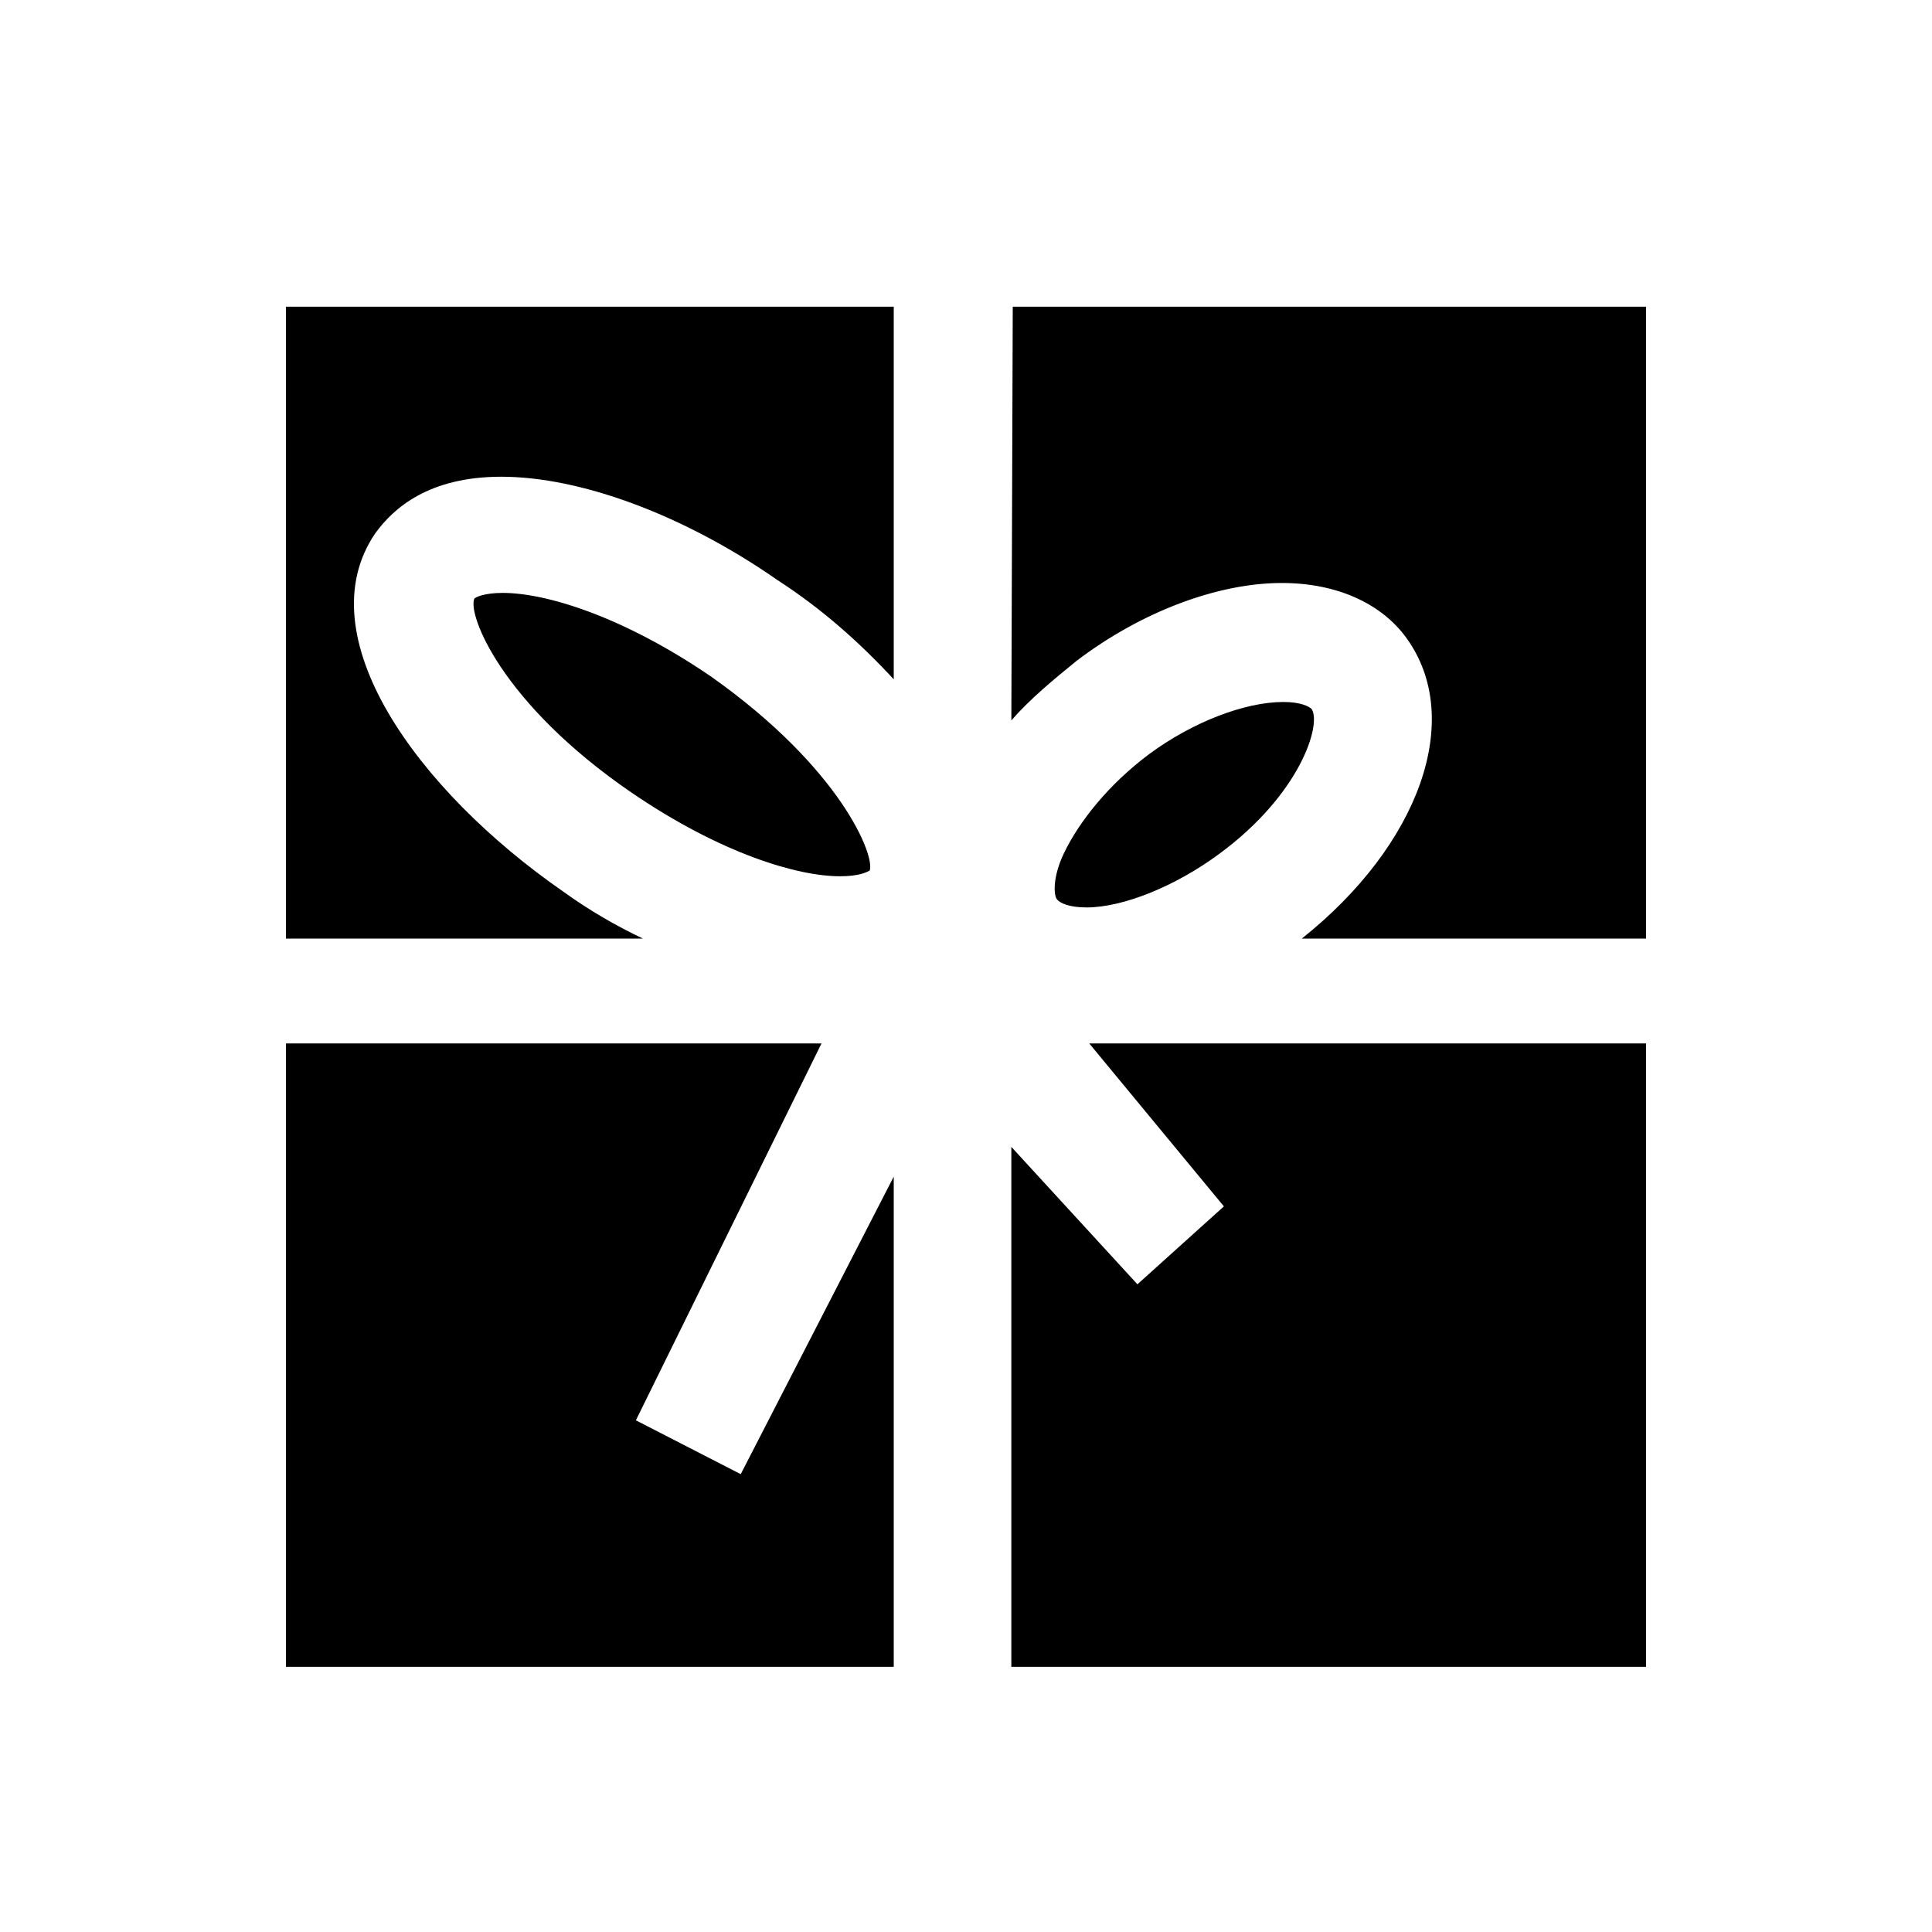 <?xml version="1.0" encoding="utf-8"?>
<!-- Generator: Adobe Illustrator 19.1.0, SVG Export Plug-In . SVG Version: 6.00 Build 0)  -->
<!DOCTYPE svg PUBLIC "-//W3C//DTD SVG 1.1//EN" "http://www.w3.org/Graphics/SVG/1.1/DTD/svg11.dtd">
<svg version="1.1" id="ic" xmlns="http://www.w3.org/2000/svg" xmlns:xlink="http://www.w3.org/1999/xlink" x="0px" y="0px"
	 width="465px" height="465px" viewBox="0 0 465 465" enable-background="new 0 0 465 465" xml:space="preserve">
<g>
	<path d="M68.82,80.299c0-3.41,0-6.479,0-6.479h146.289v89.683
		c-8.184-8.866-17.394-17.05-27.962-23.87
		c-22.506-15.686-47.399-24.893-66.495-24.893c-17.391,0-25.916,7.502-30.349,13.64
		c-16.709,24.552,9.889,61.721,45.353,86.273
		c6.138,4.433,12.617,8.184,19.096,11.253h-85.932V80.299z M153.047,341.846
		l25.234,12.961l36.828-71.61v117.983H68.82c0,0,0-3.069,0-6.479V251.14h128.898
		L153.047,341.846z M209.312,209.538c-0.682,0.341-2.387,1.364-7.161,1.364
		c-10.23,0-28.641-5.459-50.127-20.119c-31.372-21.483-39.556-42.966-37.851-46.717
		c0.341-0.341,2.387-1.364,6.82-1.364c10.23,0,28.644,5.456,50.127,20.119
		C202.492,184.986,210.676,206.128,209.312,209.538z M243.412,173.392l0.341-99.572
		h145.607c4.092,0,6.82,0,6.82,0v152.086h-82.863
		c28.303-22.506,39.215-52.855,25.234-72.292
		c-6.141-8.525-17.05-13.299-30.011-13.299c-15.345,0-33.752,6.82-49.445,18.755
		C253.642,163.503,247.845,168.277,243.412,173.392z M262.167,251.14h134.013v150.04
		c0,0-3.069,0-6.82,0h-145.948V276.033l30.349,33.077l20.808-18.755L262.167,251.14z
		 M315.704,170.664c2.384,3.751-2.731,20.46-22.165,34.782
		c-10.574,7.843-23.188,12.958-32.054,12.958c-4.092,0-6.479-1.026-7.161-2.05
		c-0.682-1.023-1.026-5.115,1.705-10.912c3.751-7.843,10.909-16.706,20.46-23.87
		c10.571-7.843,23.188-12.617,32.395-12.617
		C312.976,168.959,315.022,169.982,315.704,170.664z"/>
</g>
</svg>
